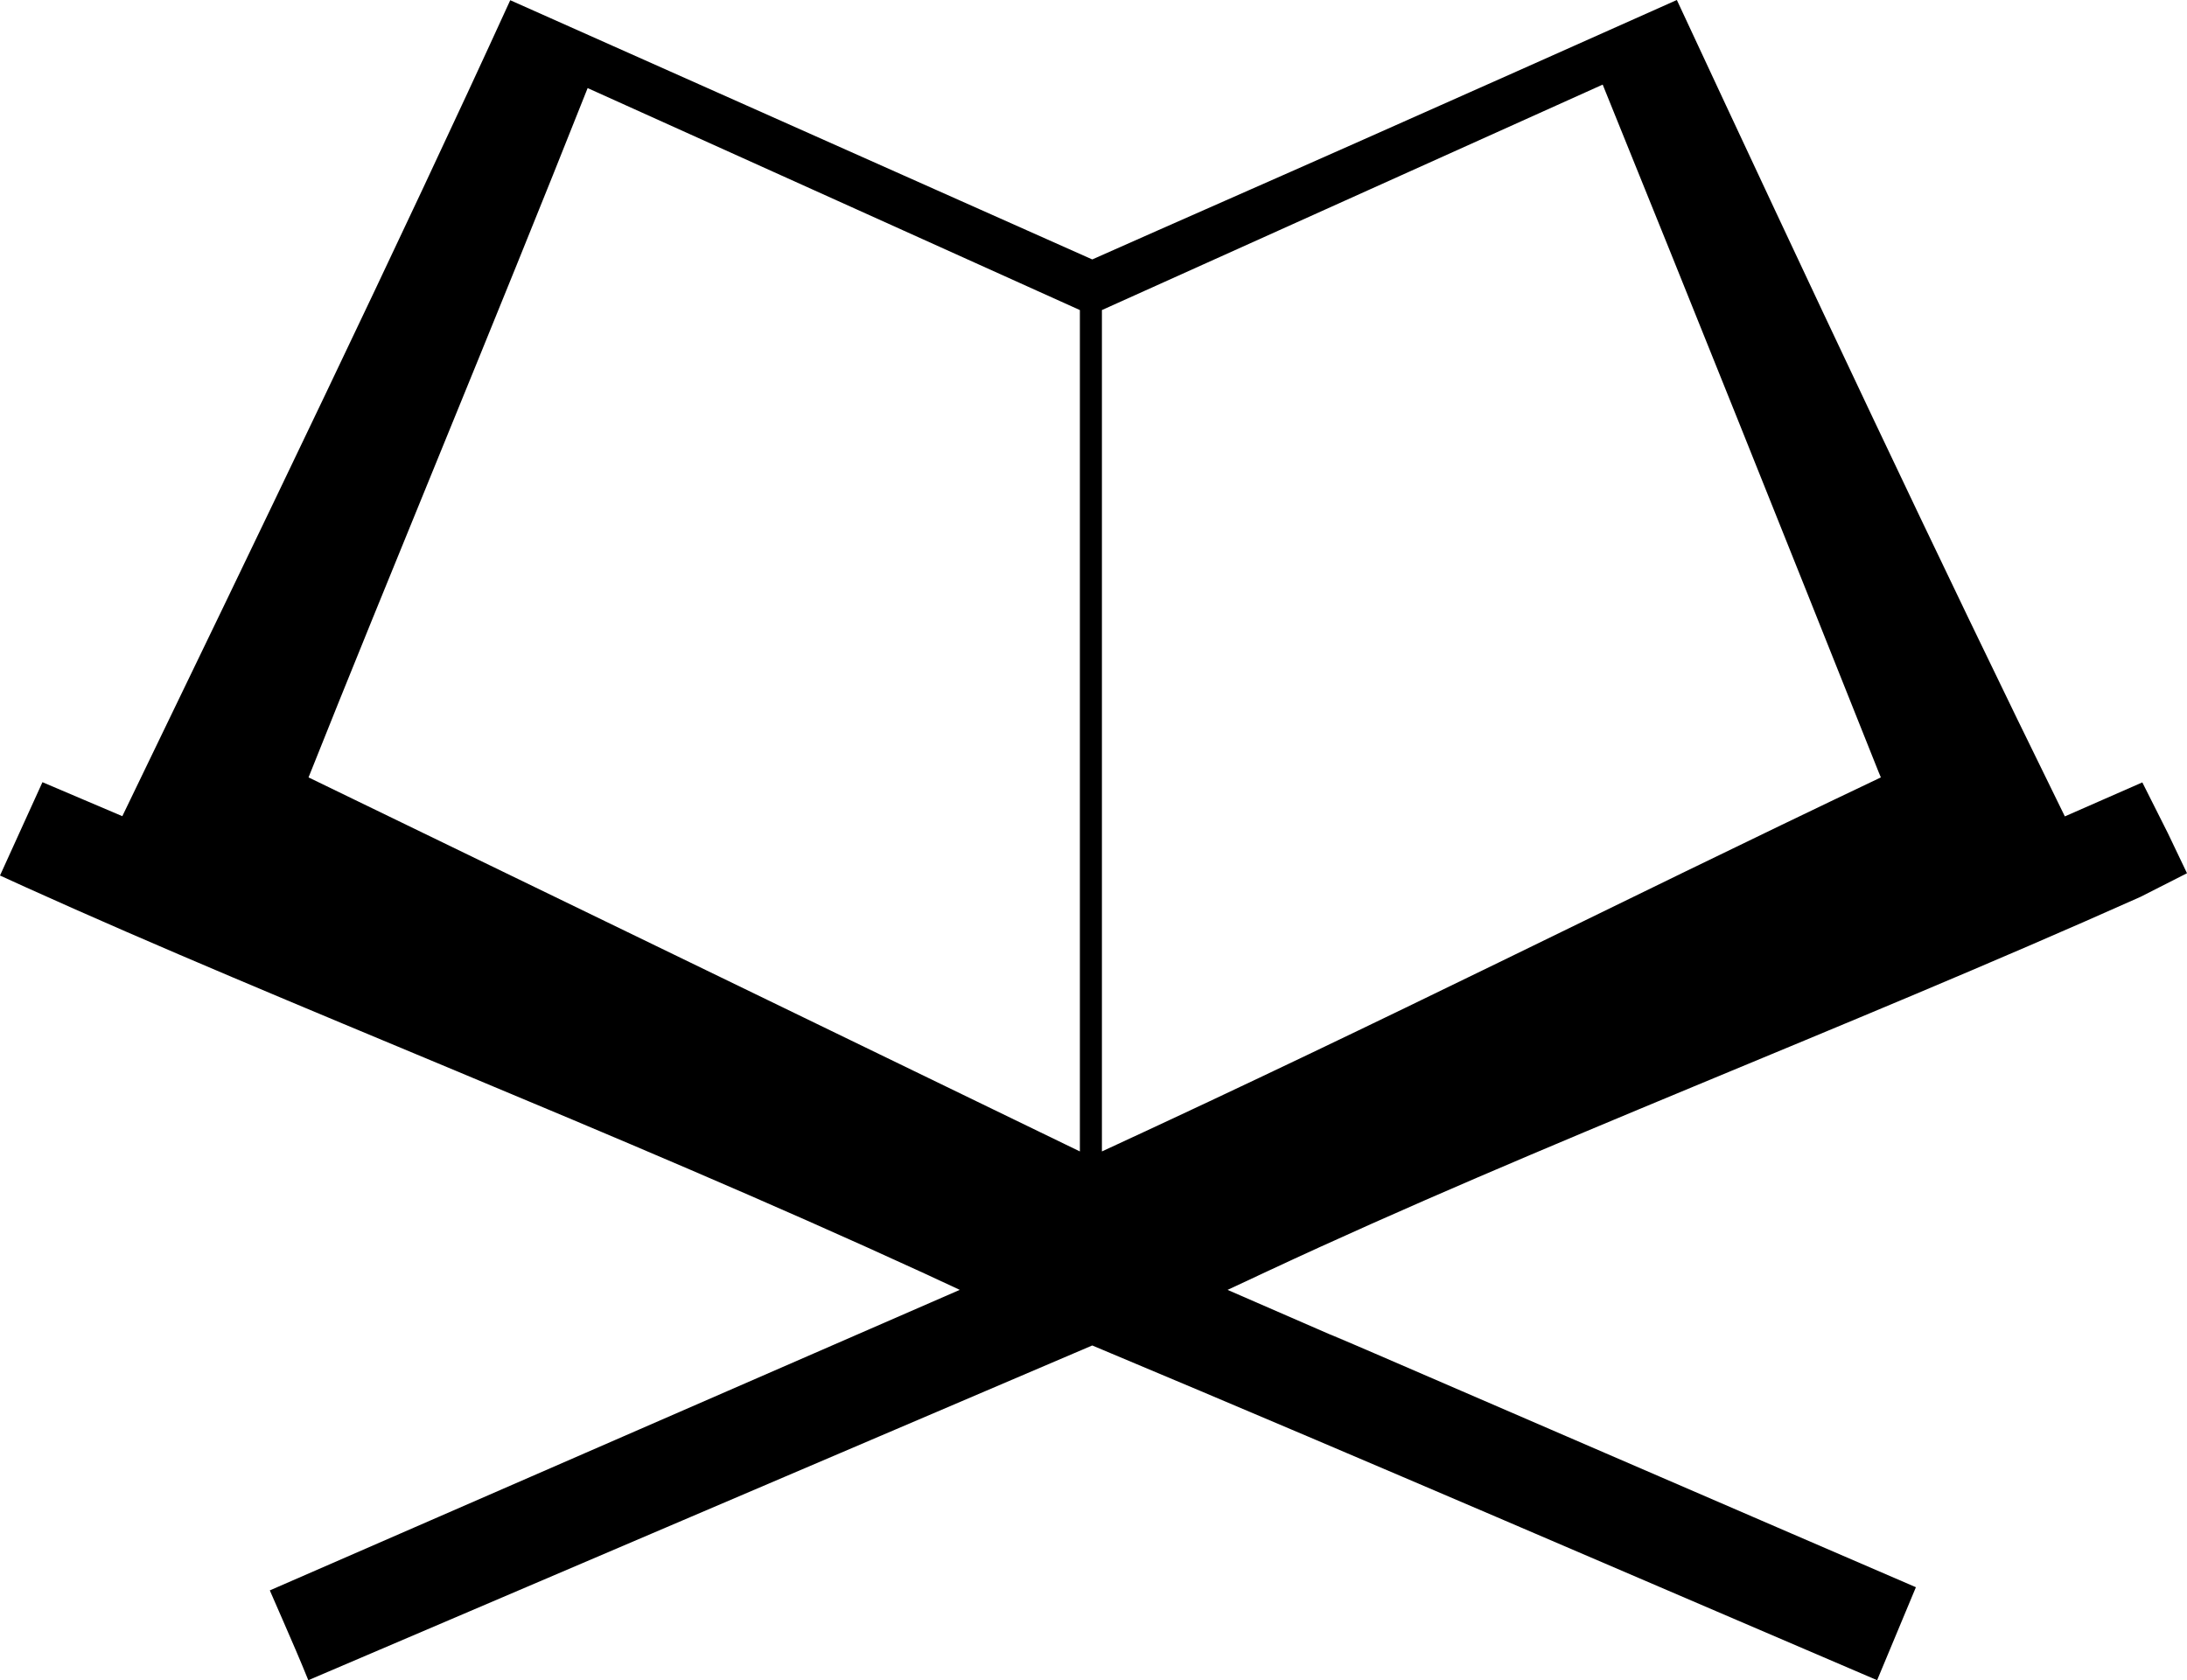 <?xml version="1.0" encoding="UTF-8" standalone="no"?>
<!-- Created with Inkscape (http://www.inkscape.org/) -->

<svg
   version="1.1"
   id="svg182"
   width="396.945"
   height="305.05"
   viewBox="0 0 396.945 305.05"
   sodipodi:docname="Natiq - Logo.svg"
   inkscape:version="1.2 (dc2aedaf03, 2022-05-15)"
   inkscape:export-filename="..\Documents\Natiq - Logo.svg"
   inkscape:export-xdpi="96"
   inkscape:export-ydpi="96"
   xmlns:inkscape="http://www.inkscape.org/namespaces/inkscape"
   xmlns:sodipodi="http://sodipodi.sourceforge.net/DTD/sodipodi-0.dtd"
   xmlns="http://www.w3.org/2000/svg"
   xmlns:svg="http://www.w3.org/2000/svg">
  <defs
     id="defs186" />
  <sodipodi:namedview
     id="namedview184"
     pagecolor="#ffffff"
     bordercolor="#111111"
     borderopacity="1"
     inkscape:showpageshadow="0"
     inkscape:pageopacity="0"
     inkscape:pagecheckerboard="1"
     inkscape:deskcolor="#d1d1d1"
     showgrid="false"
     inkscape:zoom="11.313709"
     inkscape:cx="1623.6497"
     inkscape:cy="803.2733"
     inkscape:window-width="1920"
     inkscape:window-height="1017"
     inkscape:window-x="-8"
     inkscape:window-y="-8"
     inkscape:window-maximized="1"
     inkscape:current-layer="g188"
     showguides="true">
    <sodipodi:guide
       position="64.894,418.287"
       orientation="0,-1"
       id="guide424644"
       inkscape:locked="false" />
    <sodipodi:guide
       position="340.7,1.4589844e-05"
       orientation="0,-1"
       id="guide429467"
       inkscape:locked="false" />
  </sodipodi:namedview>
  <g
     inkscape:groupmode="layer"
     inkscape:label="Image"
     id="g188"
     transform="translate(-1137.114,-416.835)">
    <path
       style="fill:#000000"
       d="m 1188.442,710.982 -2.357,-5.402 26.376,-11.492 36.409,-15.864 35.072,-15.281 27.371,-11.926 c -2.212,-1.029 -4.457,-2.074 -6.35,-2.955 -56.416,-25.937 -116.049,-48.815 -163.1,-70.11 l -4.75,-2.162 3.852,-8.472 3.852,-8.472 c 2.416,1.028 4.832,2.056 7.249,3.085 l 7.249,3.085 v 0 c 24.061,-49.774 50.703,-104.983 70.407,-148.141 v 0 l 105.639,47.063 c 15.917,-7.078 32.078,-14.146 47.997,-21.22 19.377,-8.611 38.749,-17.23 58.106,-25.884 v 0 0 c 23.719,50.937 47.441,101.494 70.422,148.222 v 8e-5 l 7.032,-3.086 7.031,-3.086 v 0 l 4.637,9.223 3.472,7.269 -4.222,2.146 -4.222,2.146 c -54.39,24.297 -108.799,44.764 -158.349,67.918 l -7.349,3.434 v 0 l 22.704,9.882 c -13.955,-6.126 9.101,3.86 45.971,19.8 10.335,4.468 21.756,9.404 33.75,14.585 7.328,3.165 14.871,6.421 22.512,9.717 l -3.52,8.44 -3.52,8.44 v 0 c -7.562,-3.238 -15.119,-6.48 -22.671,-9.72 -15.545,-6.671 -31.067,-13.34 -46.557,-19.974 -11.347,-4.859 -22.678,-9.7 -33.989,-14.509 -13.107,-5.572 -26.187,-11.102 -39.236,-16.569 l -35.585,15.199 -38.822,16.581 -38.67,16.516 -29.213,12.477 v 0 c -1.474,-3.663 -3.051,-7.283 -4.629,-10.902 z m 144.672,-85.098 v -76.377 -76.377 0 l -89.343,-40.303 v 0 c -16.474,41.597 -36.51,89.593 -50.657,125.149 0,0.631 0,-0.631 0,0 m 285.38,0 -0.38,-0.905 c -18.132,-45.509 -33.376,-83.583 -50.109,-124.875 -14.184,6.388 -28.368,12.776 -42.552,19.164 l -48.339,21.77 V 549.25 625.885 c 53.455,-24.685 91.929,-44.381 141.38,-67.908 z"
       id="path424590"
       sodipodi:nodetypes="cccscccccccccccccsccccccccccccccccssccccsssccccccccccccccccccscccc" />
  </g>
</svg>
